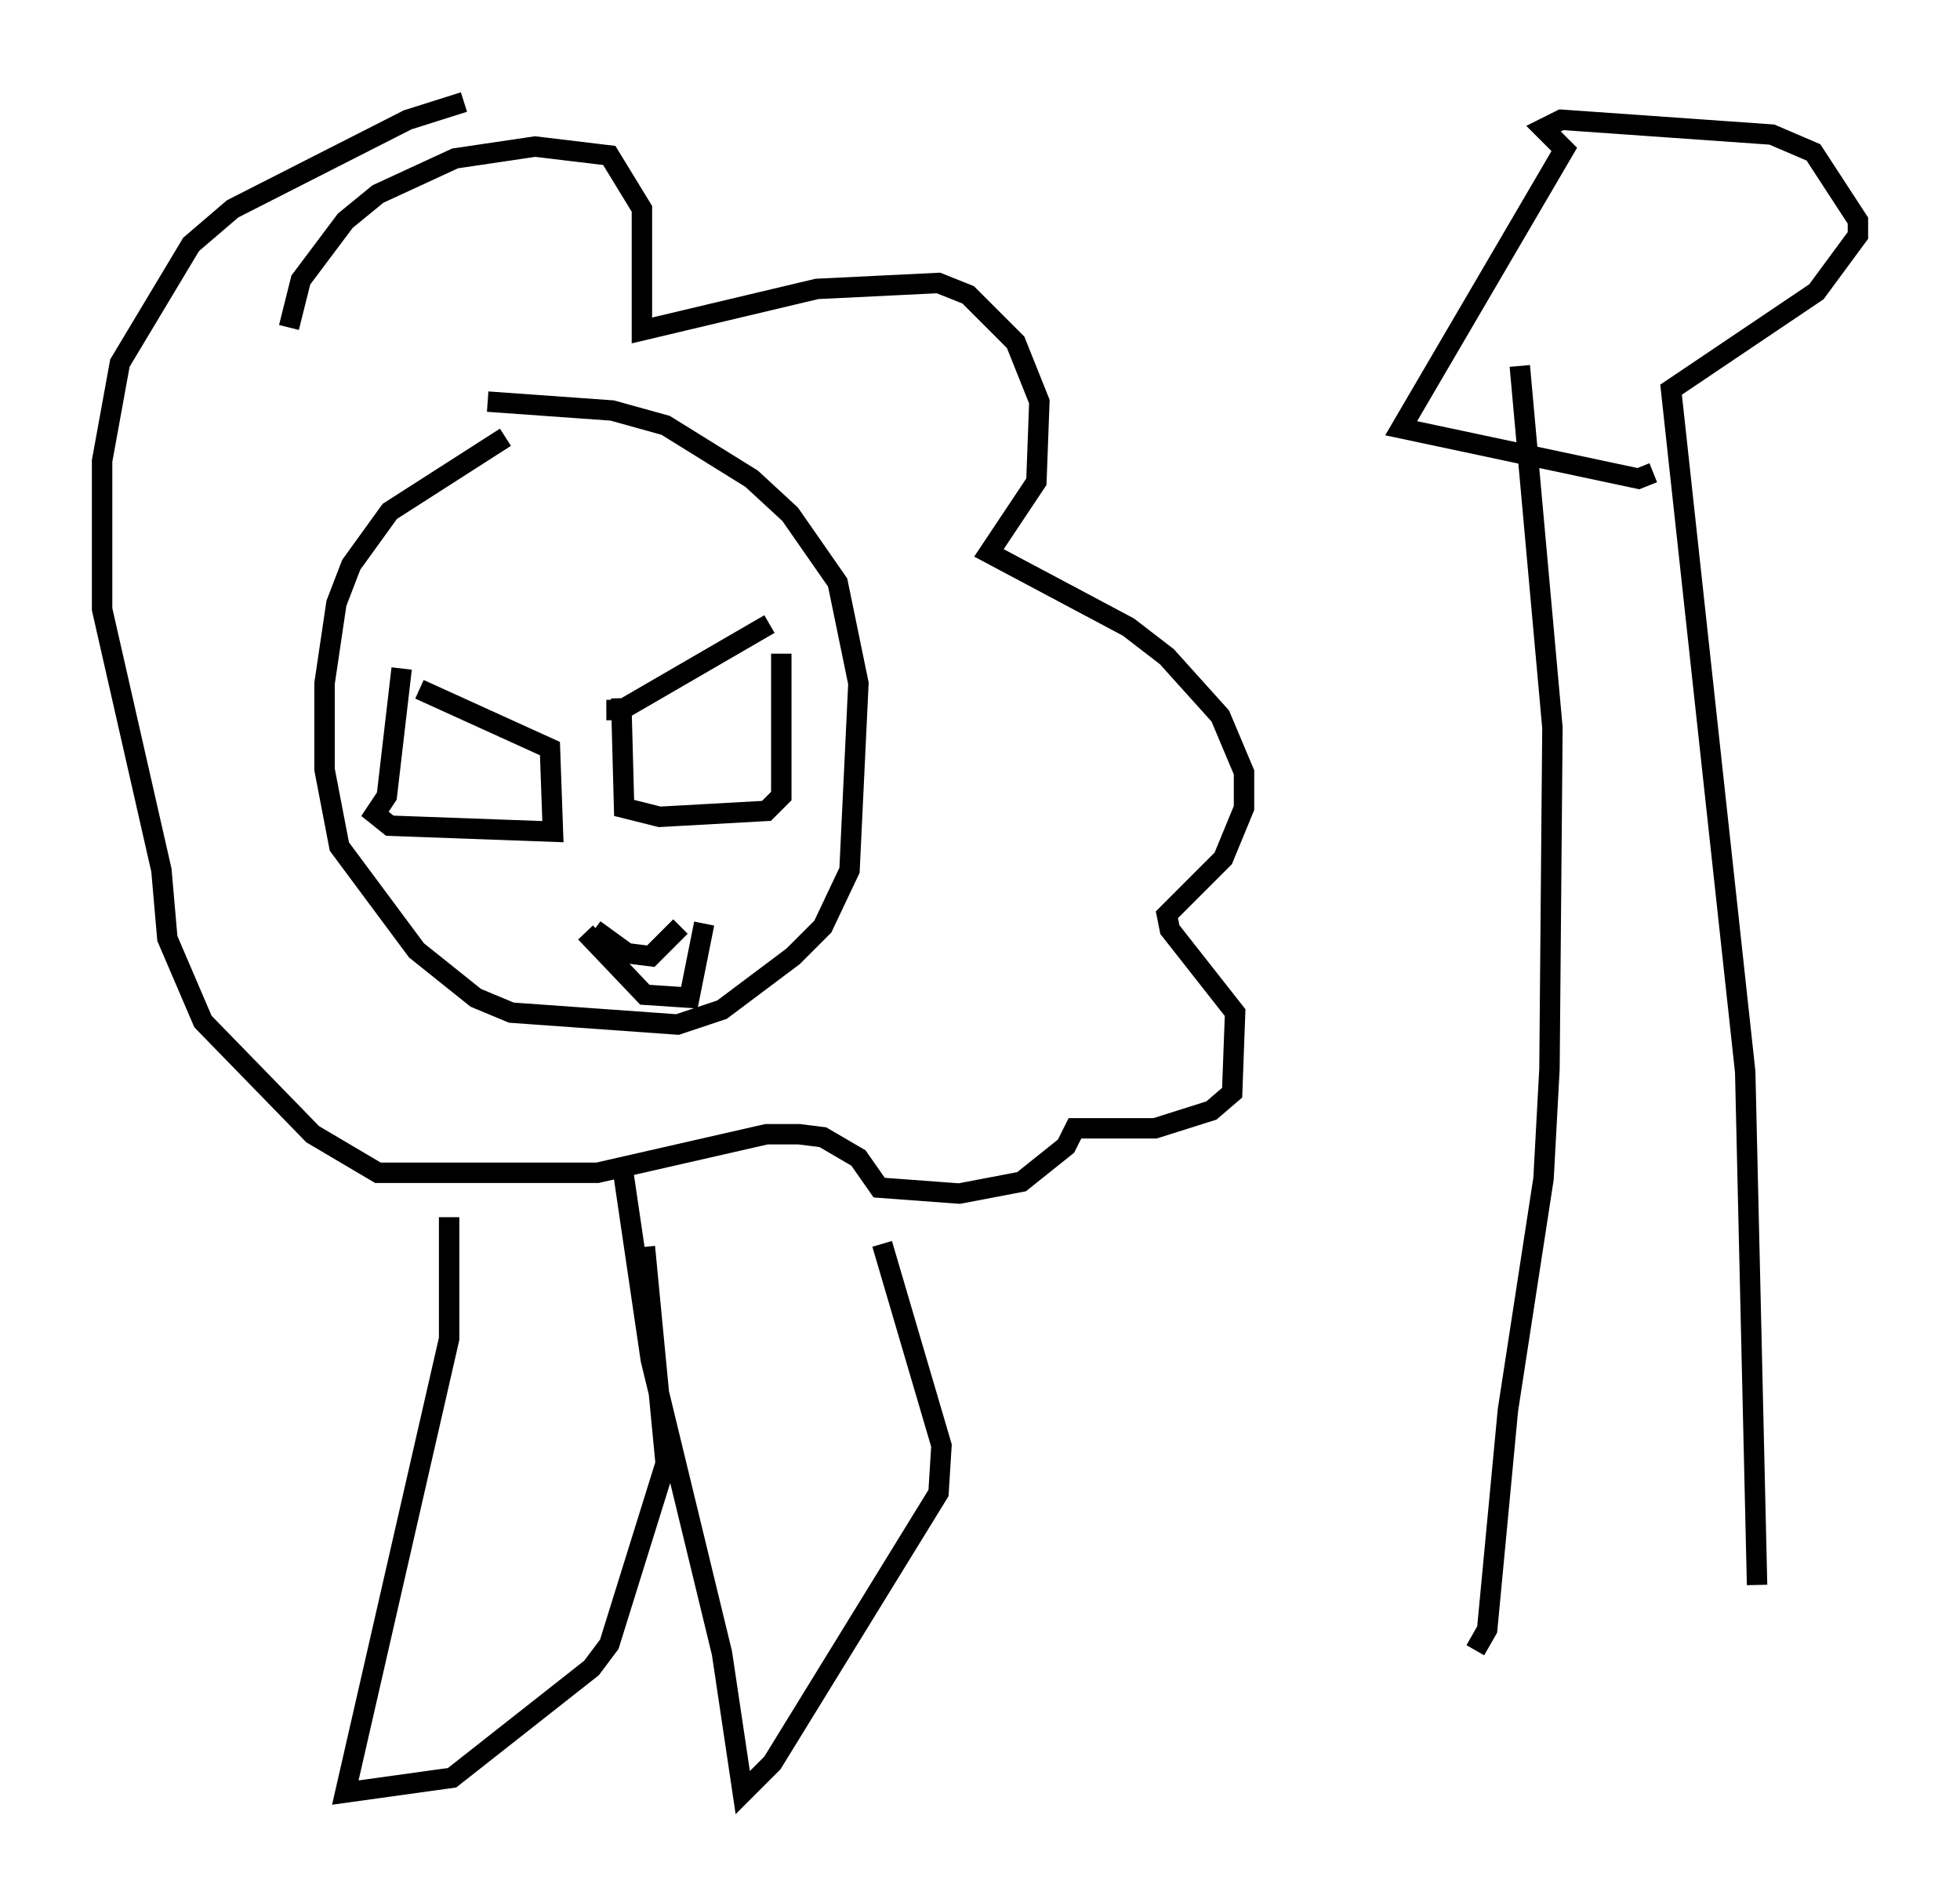 <?xml version="1.0" encoding="utf-8" ?>
<svg baseProfile="full" height="92.793" version="1.1" width="95.989" xmlns="http://www.w3.org/2000/svg" xmlns:ev="http://www.w3.org/2001/xml-events" xmlns:xlink="http://www.w3.org/1999/xlink"><defs /><rect fill="white" height="92.793" width="95.989" x="0" y="0" /><path d="M33.179, 21.994 m-8.425, -0.581 l-5.665, 3.631 -1.888, 2.615 l-0.726, 1.888 -0.581, 3.922 l0.0, 4.212 0.726, 3.777 l3.777, 5.084 2.905, 2.324 l1.743, 0.726 8.134, 0.581 l2.179, -0.726 3.486, -2.615 l1.453, -1.453 1.307, -2.76 l0.436, -9.151 -1.017, -4.939 l-2.324, -3.341 -1.888, -1.743 l-4.212, -2.615 -2.615, -0.726 l-6.101, -0.436 m-9.732, -3.631 l0.581, -2.324 2.179, -2.905 l1.598, -1.307 3.777, -1.743 l3.922, -0.581 3.631, 0.436 l1.598, 2.615 0.0, 5.955 l8.57, -2.034 5.955, -0.291 l1.453, 0.581 2.324, 2.324 l1.162, 2.905 -0.145, 3.922 l-2.324, 3.486 6.827, 3.631 l1.888, 1.453 2.615, 2.905 l1.162, 2.76 0.0, 1.743 l-1.017, 2.469 -2.76, 2.76 l0.145, 0.726 3.196, 4.067 l-0.145, 3.922 -1.017, 0.872 l-2.76, 0.872 -3.922, 0.0 l-0.436, 0.872 -2.179, 1.743 l-3.05, 0.581 -3.922, -0.291 l-1.017, -1.453 -1.743, -1.017 l-1.162, -0.145 -1.598, 0.0 l-8.279, 1.888 -10.749, 0.0 l-3.196, -1.888 -5.374, -5.52 l-1.743, -4.067 -0.291, -3.341 l-2.905, -12.782 0.0, -7.263 l0.872, -4.793 3.486, -5.81 l2.034, -1.743 8.57, -4.358 l2.76, -0.872 m6.972, 29.776 l0.726, 0.0 7.263, -4.212 m-7.263, 3.631 l0.145, 5.374 1.743, 0.436 l5.229, -0.291 0.726, -0.726 l0.0, -6.972 m-17.721, 1.743 l6.391, 2.905 0.145, 4.067 l-7.989, -0.291 -0.726, -0.581 l0.581, -0.872 0.726, -6.246 m9.441, 12.782 l1.598, 1.162 1.162, 0.145 l1.453, -1.453 m-4.648, 0.291 l2.905, 3.05 2.179, 0.145 l0.726, -3.631 m37.765, 35.587 l0.581, -1.017 1.017, -10.749 l1.743, -11.33 0.291, -5.374 l0.145, -16.704 -1.598, -17.721 m11.62, 59.698 l-0.581, -25.128 -3.631, -33.408 l7.117, -4.793 2.034, -2.76 l0.0, -0.726 -2.179, -3.341 l-2.034, -0.872 -10.313, -0.726 l-0.872, 0.436 1.017, 1.017 l-7.989, 13.654 11.62, 2.469 l0.726, -0.291 m-50.547, 33.553 l1.453, 9.877 3.486, 14.38 l1.017, 6.827 1.453, -1.453 l8.134, -13.218 0.145, -2.324 l-2.905, -9.877 m-21.207, -1.307 l0.0, 5.955 -5.084, 22.223 l5.229, -0.726 6.827, -5.374 l0.872, -1.162 2.76, -8.86 l-1.017, -10.603 " fill="none" stroke="black" stroke-width="1" /></svg>
